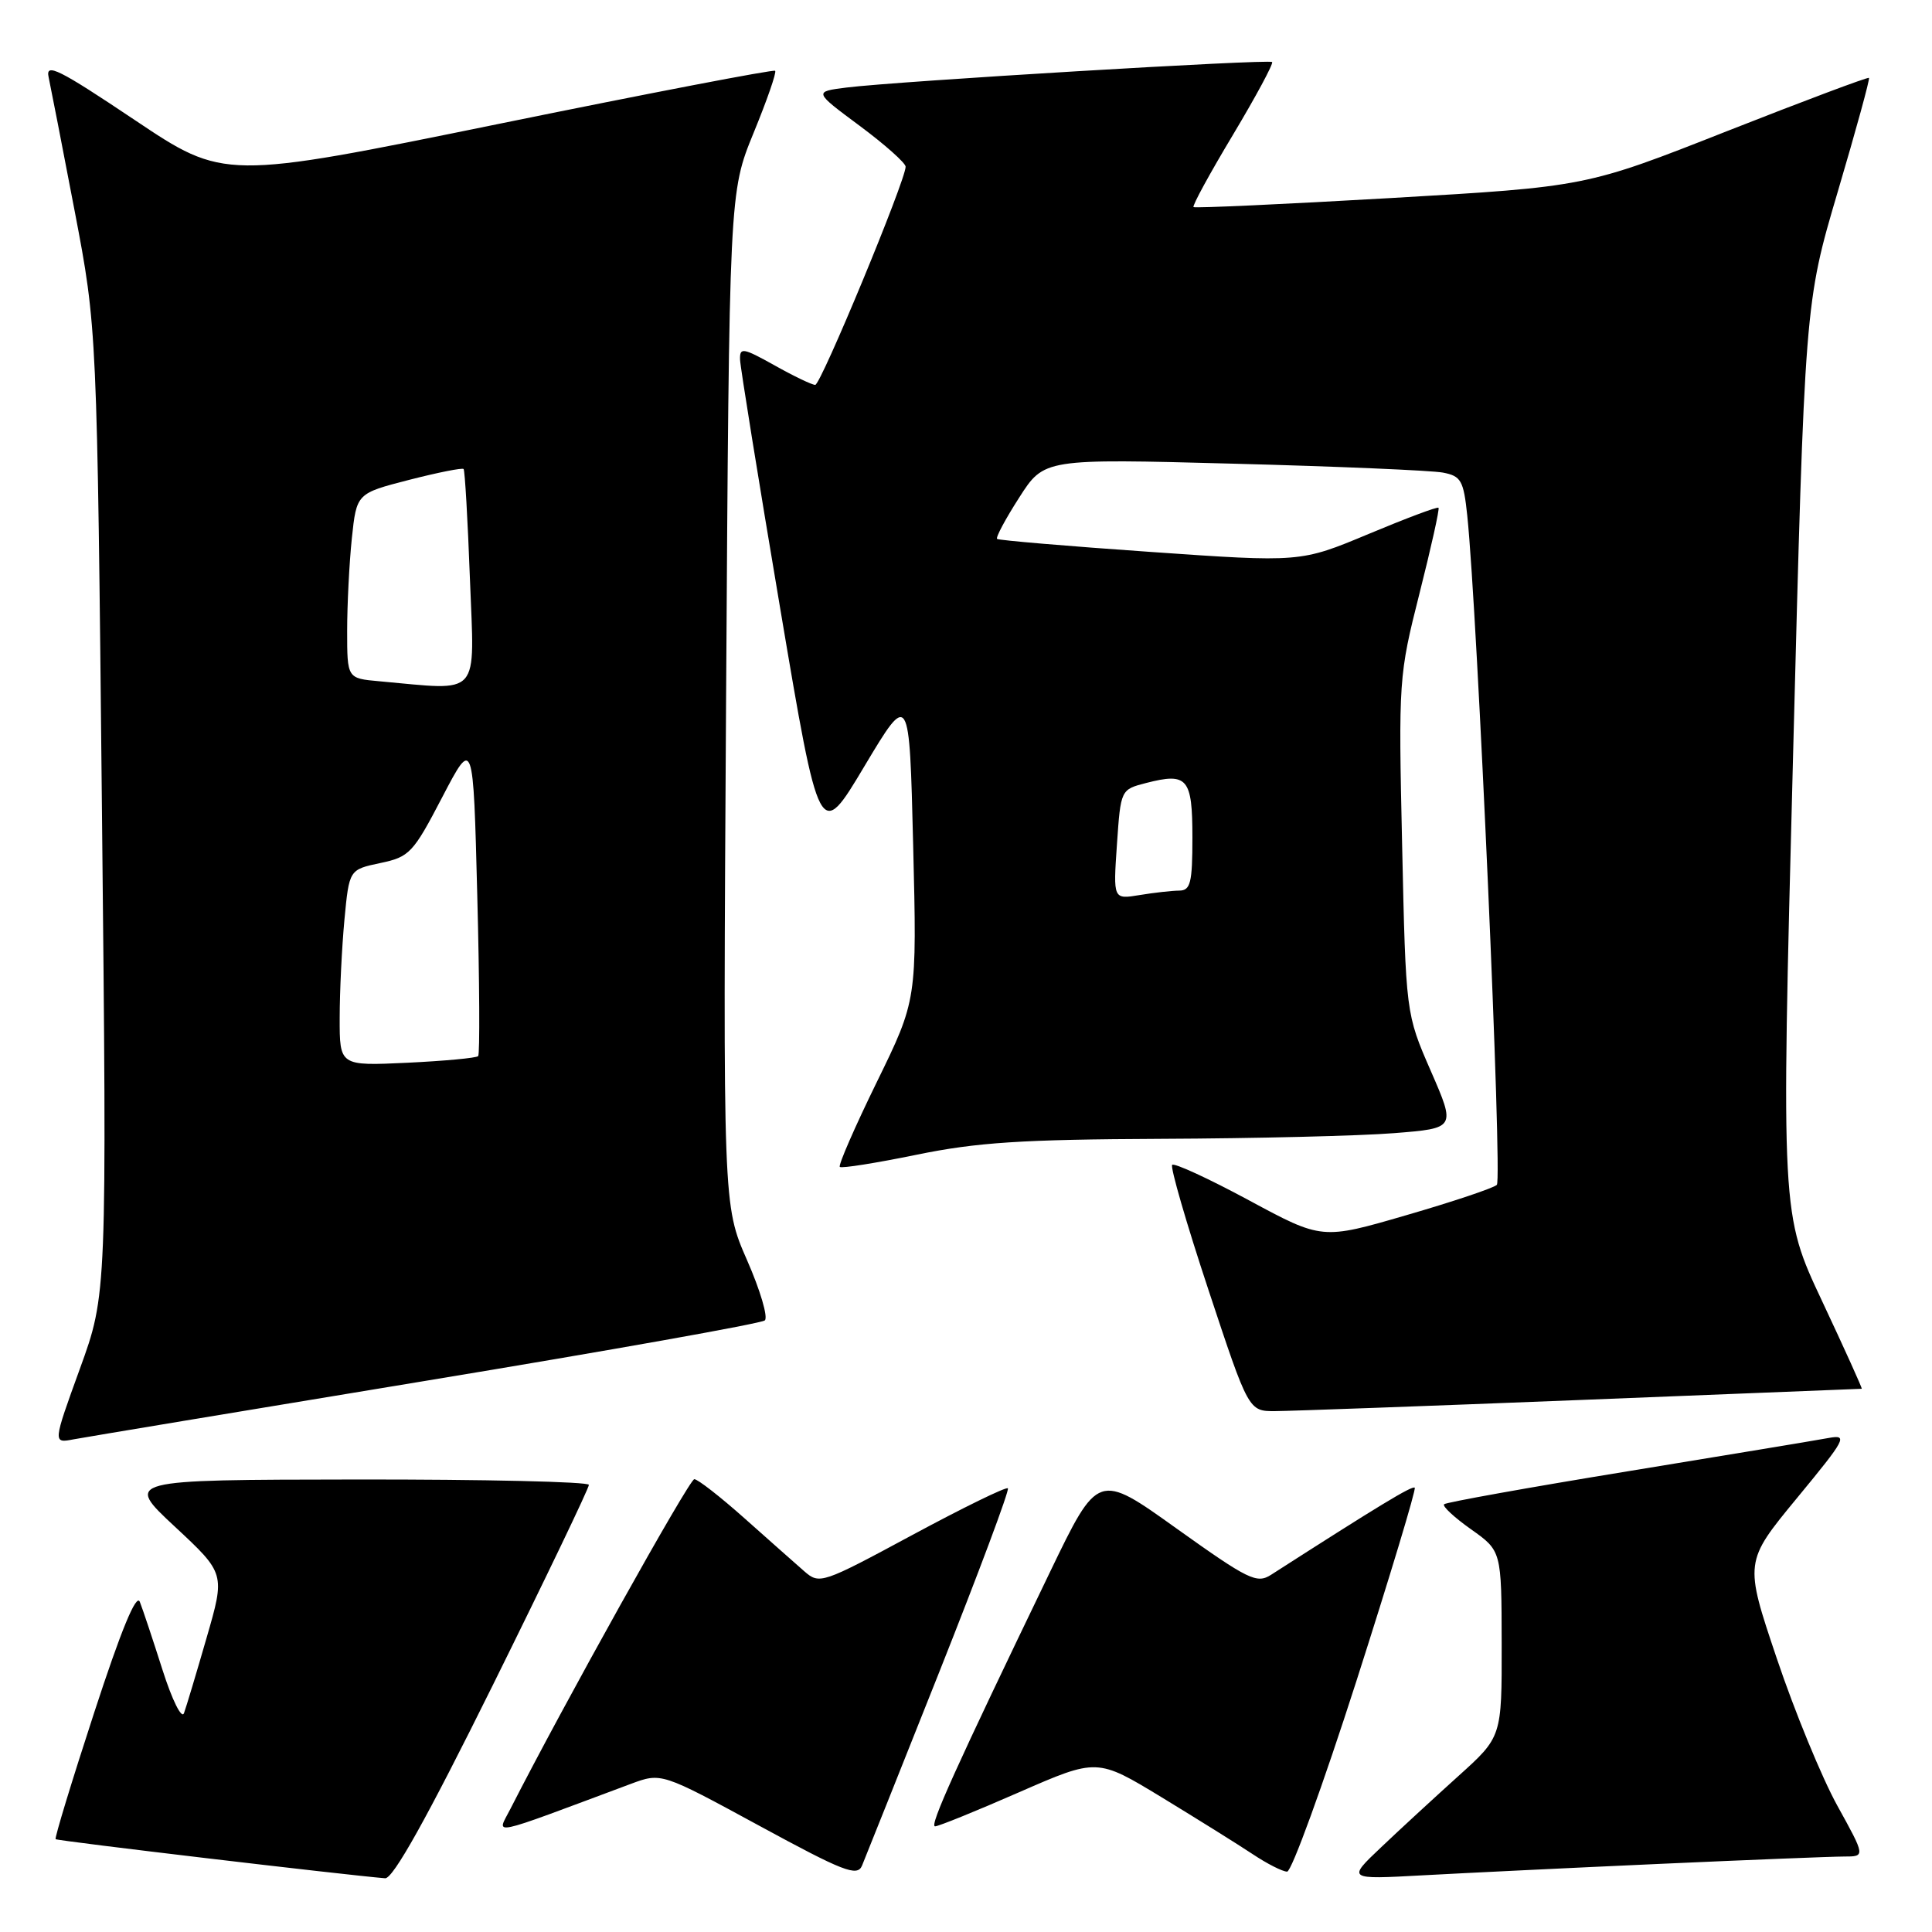 <?xml version="1.0" encoding="UTF-8" standalone="no"?>
<!DOCTYPE svg PUBLIC "-//W3C//DTD SVG 1.1//EN" "http://www.w3.org/Graphics/SVG/1.1/DTD/svg11.dtd" >
<svg xmlns="http://www.w3.org/2000/svg" xmlns:xlink="http://www.w3.org/1999/xlink" version="1.1" viewBox="0 0 256 256">
 <g >
 <path fill="currentColor"
d=" M 65.32 223.25 C 72.33 209.09 78.05 197.16 78.03 196.75 C 78.01 196.34 64.16 196.02 47.25 196.04 C 16.50 196.08 16.50 196.08 23.17 202.29 C 29.84 208.50 29.84 208.50 27.38 217.00 C 26.03 221.68 24.68 226.18 24.38 227.00 C 24.08 227.83 22.81 225.28 21.53 221.26 C 20.26 217.27 18.91 213.22 18.53 212.26 C 18.07 211.08 16.05 215.98 12.47 226.96 C 9.51 236.02 7.22 243.55 7.37 243.70 C 7.59 243.93 45.70 248.44 51.03 248.88 C 52.08 248.96 56.58 240.90 65.32 223.25 Z  M 124.45 221.57 C 129.68 208.40 133.78 197.44 133.55 197.21 C 133.32 196.98 127.62 199.77 120.88 203.40 C 108.91 209.85 108.59 209.96 106.57 208.20 C 105.43 207.21 101.88 204.05 98.67 201.20 C 95.46 198.34 92.46 196.00 92.00 196.00 C 91.33 196.00 74.60 226.00 67.62 239.71 C 65.82 243.25 64.32 243.56 83.57 236.38 C 87.63 234.87 87.63 234.87 100.57 241.90 C 111.79 248.00 113.59 248.70 114.22 247.21 C 114.61 246.27 119.22 234.73 124.45 221.57 Z  M 220.00 246.97 C 231.82 246.44 242.78 246.00 244.34 246.00 C 247.18 246.00 247.18 246.00 243.45 239.25 C 241.40 235.54 237.79 226.76 235.43 219.74 C 231.13 206.97 231.13 206.97 238.11 198.50 C 244.61 190.62 244.90 190.07 242.30 190.54 C 240.76 190.83 228.77 192.81 215.65 194.96 C 202.54 197.10 191.60 199.07 191.35 199.32 C 191.09 199.58 192.70 201.07 194.92 202.64 C 198.96 205.50 198.96 205.50 198.98 217.82 C 199.00 230.15 199.00 230.15 193.26 235.32 C 190.10 238.17 185.48 242.42 183.01 244.77 C 178.50 249.04 178.50 249.04 188.50 248.49 C 194.00 248.19 208.18 247.50 220.00 246.97 Z  M 179.73 222.75 C 184.18 208.86 187.66 197.33 187.46 197.13 C 187.14 196.81 182.68 199.52 168.42 208.67 C 166.53 209.88 165.42 209.33 155.92 202.55 C 145.50 195.09 145.50 195.09 139.13 208.30 C 126.61 234.26 123.11 242.00 123.90 242.00 C 124.35 242.00 129.36 239.97 135.04 237.48 C 145.38 232.96 145.38 232.96 153.94 238.16 C 158.65 241.03 164.07 244.41 165.98 245.68 C 167.90 246.96 169.95 248.00 170.55 248.00 C 171.14 248.00 175.27 236.64 179.73 222.75 Z  M 56.50 182.95 C 80.70 178.96 100.88 175.37 101.34 174.96 C 101.80 174.56 100.74 170.96 98.98 166.96 C 95.80 159.70 95.80 159.70 96.21 92.60 C 96.63 25.50 96.63 25.50 99.85 17.62 C 101.63 13.29 102.92 9.58 102.71 9.38 C 102.51 9.18 86.00 12.35 66.02 16.43 C 29.70 23.84 29.70 23.84 17.82 15.88 C 7.79 9.16 6.02 8.28 6.44 10.21 C 6.71 11.47 8.27 19.47 9.90 28.00 C 12.86 43.50 12.86 43.50 13.51 107.50 C 14.17 171.50 14.17 171.50 10.58 181.38 C 7.00 191.25 7.00 191.25 9.75 190.72 C 11.26 190.44 32.30 186.94 56.50 182.95 Z  M 209.50 185.50 C 229.85 184.70 246.59 184.03 246.69 184.02 C 246.80 184.01 244.44 178.80 241.45 172.43 C 236.01 160.87 236.01 160.87 237.58 100.53 C 239.14 40.19 239.14 40.19 243.52 25.38 C 245.93 17.23 247.79 10.45 247.65 10.32 C 247.51 10.18 239.02 13.37 228.78 17.40 C 210.16 24.74 210.16 24.74 184.33 26.24 C 170.12 27.06 158.34 27.60 158.15 27.44 C 157.96 27.27 160.31 22.97 163.37 17.87 C 166.42 12.77 168.76 8.43 168.56 8.22 C 168.14 7.81 118.85 10.76 112.16 11.60 C 107.82 12.15 107.82 12.15 113.91 16.67 C 117.26 19.16 120.00 21.60 120.00 22.09 C 120.00 23.90 108.77 51.00 108.02 51.00 C 107.60 51.00 105.17 49.84 102.63 48.41 C 98.43 46.07 98.01 46.00 98.06 47.66 C 98.10 48.67 100.48 63.45 103.36 80.50 C 108.59 111.50 108.59 111.50 114.54 101.53 C 120.50 91.57 120.50 91.57 121.00 112.03 C 121.50 132.50 121.50 132.50 116.19 143.36 C 113.27 149.33 111.06 154.39 111.28 154.62 C 111.50 154.84 116.08 154.11 121.45 153.01 C 129.43 151.37 135.37 150.98 153.86 150.90 C 166.31 150.85 180.19 150.51 184.70 150.15 C 192.90 149.50 192.90 149.50 189.59 141.91 C 186.28 134.32 186.28 134.32 185.79 112.01 C 185.30 90.07 185.34 89.51 188.09 78.63 C 189.63 72.54 190.77 67.43 190.61 67.28 C 190.45 67.12 186.28 68.69 181.33 70.76 C 172.33 74.52 172.33 74.52 152.42 73.13 C 141.46 72.37 132.33 71.59 132.12 71.41 C 131.91 71.23 133.23 68.76 135.05 65.93 C 138.35 60.77 138.35 60.77 163.43 61.44 C 177.22 61.80 189.71 62.34 191.19 62.62 C 193.60 63.08 193.93 63.66 194.42 68.32 C 195.76 81.10 199.09 156.31 198.34 157.00 C 197.88 157.43 192.48 159.24 186.34 161.02 C 175.18 164.27 175.18 164.27 165.50 159.05 C 160.18 156.18 155.60 154.07 155.32 154.35 C 155.04 154.63 157.20 162.09 160.13 170.93 C 165.45 187.00 165.45 187.00 168.98 186.98 C 170.91 186.97 189.15 186.31 209.50 185.50 Z  M 45.01 134.87 C 45.01 131.37 45.30 125.51 45.64 121.86 C 46.27 115.23 46.27 115.23 50.38 114.36 C 54.26 113.55 54.74 113.04 58.60 105.63 C 62.71 97.76 62.71 97.76 63.24 118.63 C 63.54 130.11 63.59 139.70 63.36 139.94 C 63.13 140.19 58.91 140.58 53.97 140.82 C 45.00 141.24 45.00 141.24 45.01 134.87 Z  M 50.25 90.27 C 46.00 89.89 46.00 89.89 46.00 83.59 C 46.00 80.13 46.28 74.61 46.62 71.34 C 47.25 65.38 47.25 65.38 54.19 63.59 C 58.01 62.61 61.27 61.96 61.43 62.15 C 61.60 62.34 61.98 68.91 62.27 76.75 C 62.87 92.62 63.87 91.49 50.25 90.27 Z  M 148.00 111.90 C 148.50 104.62 148.50 104.62 151.87 103.75 C 157.35 102.34 158.00 103.10 158.00 110.97 C 158.00 116.99 157.75 118.00 156.25 118.01 C 155.29 118.02 152.93 118.28 151.00 118.60 C 147.50 119.18 147.50 119.18 148.00 111.90 Z "/>
</g>
</svg>